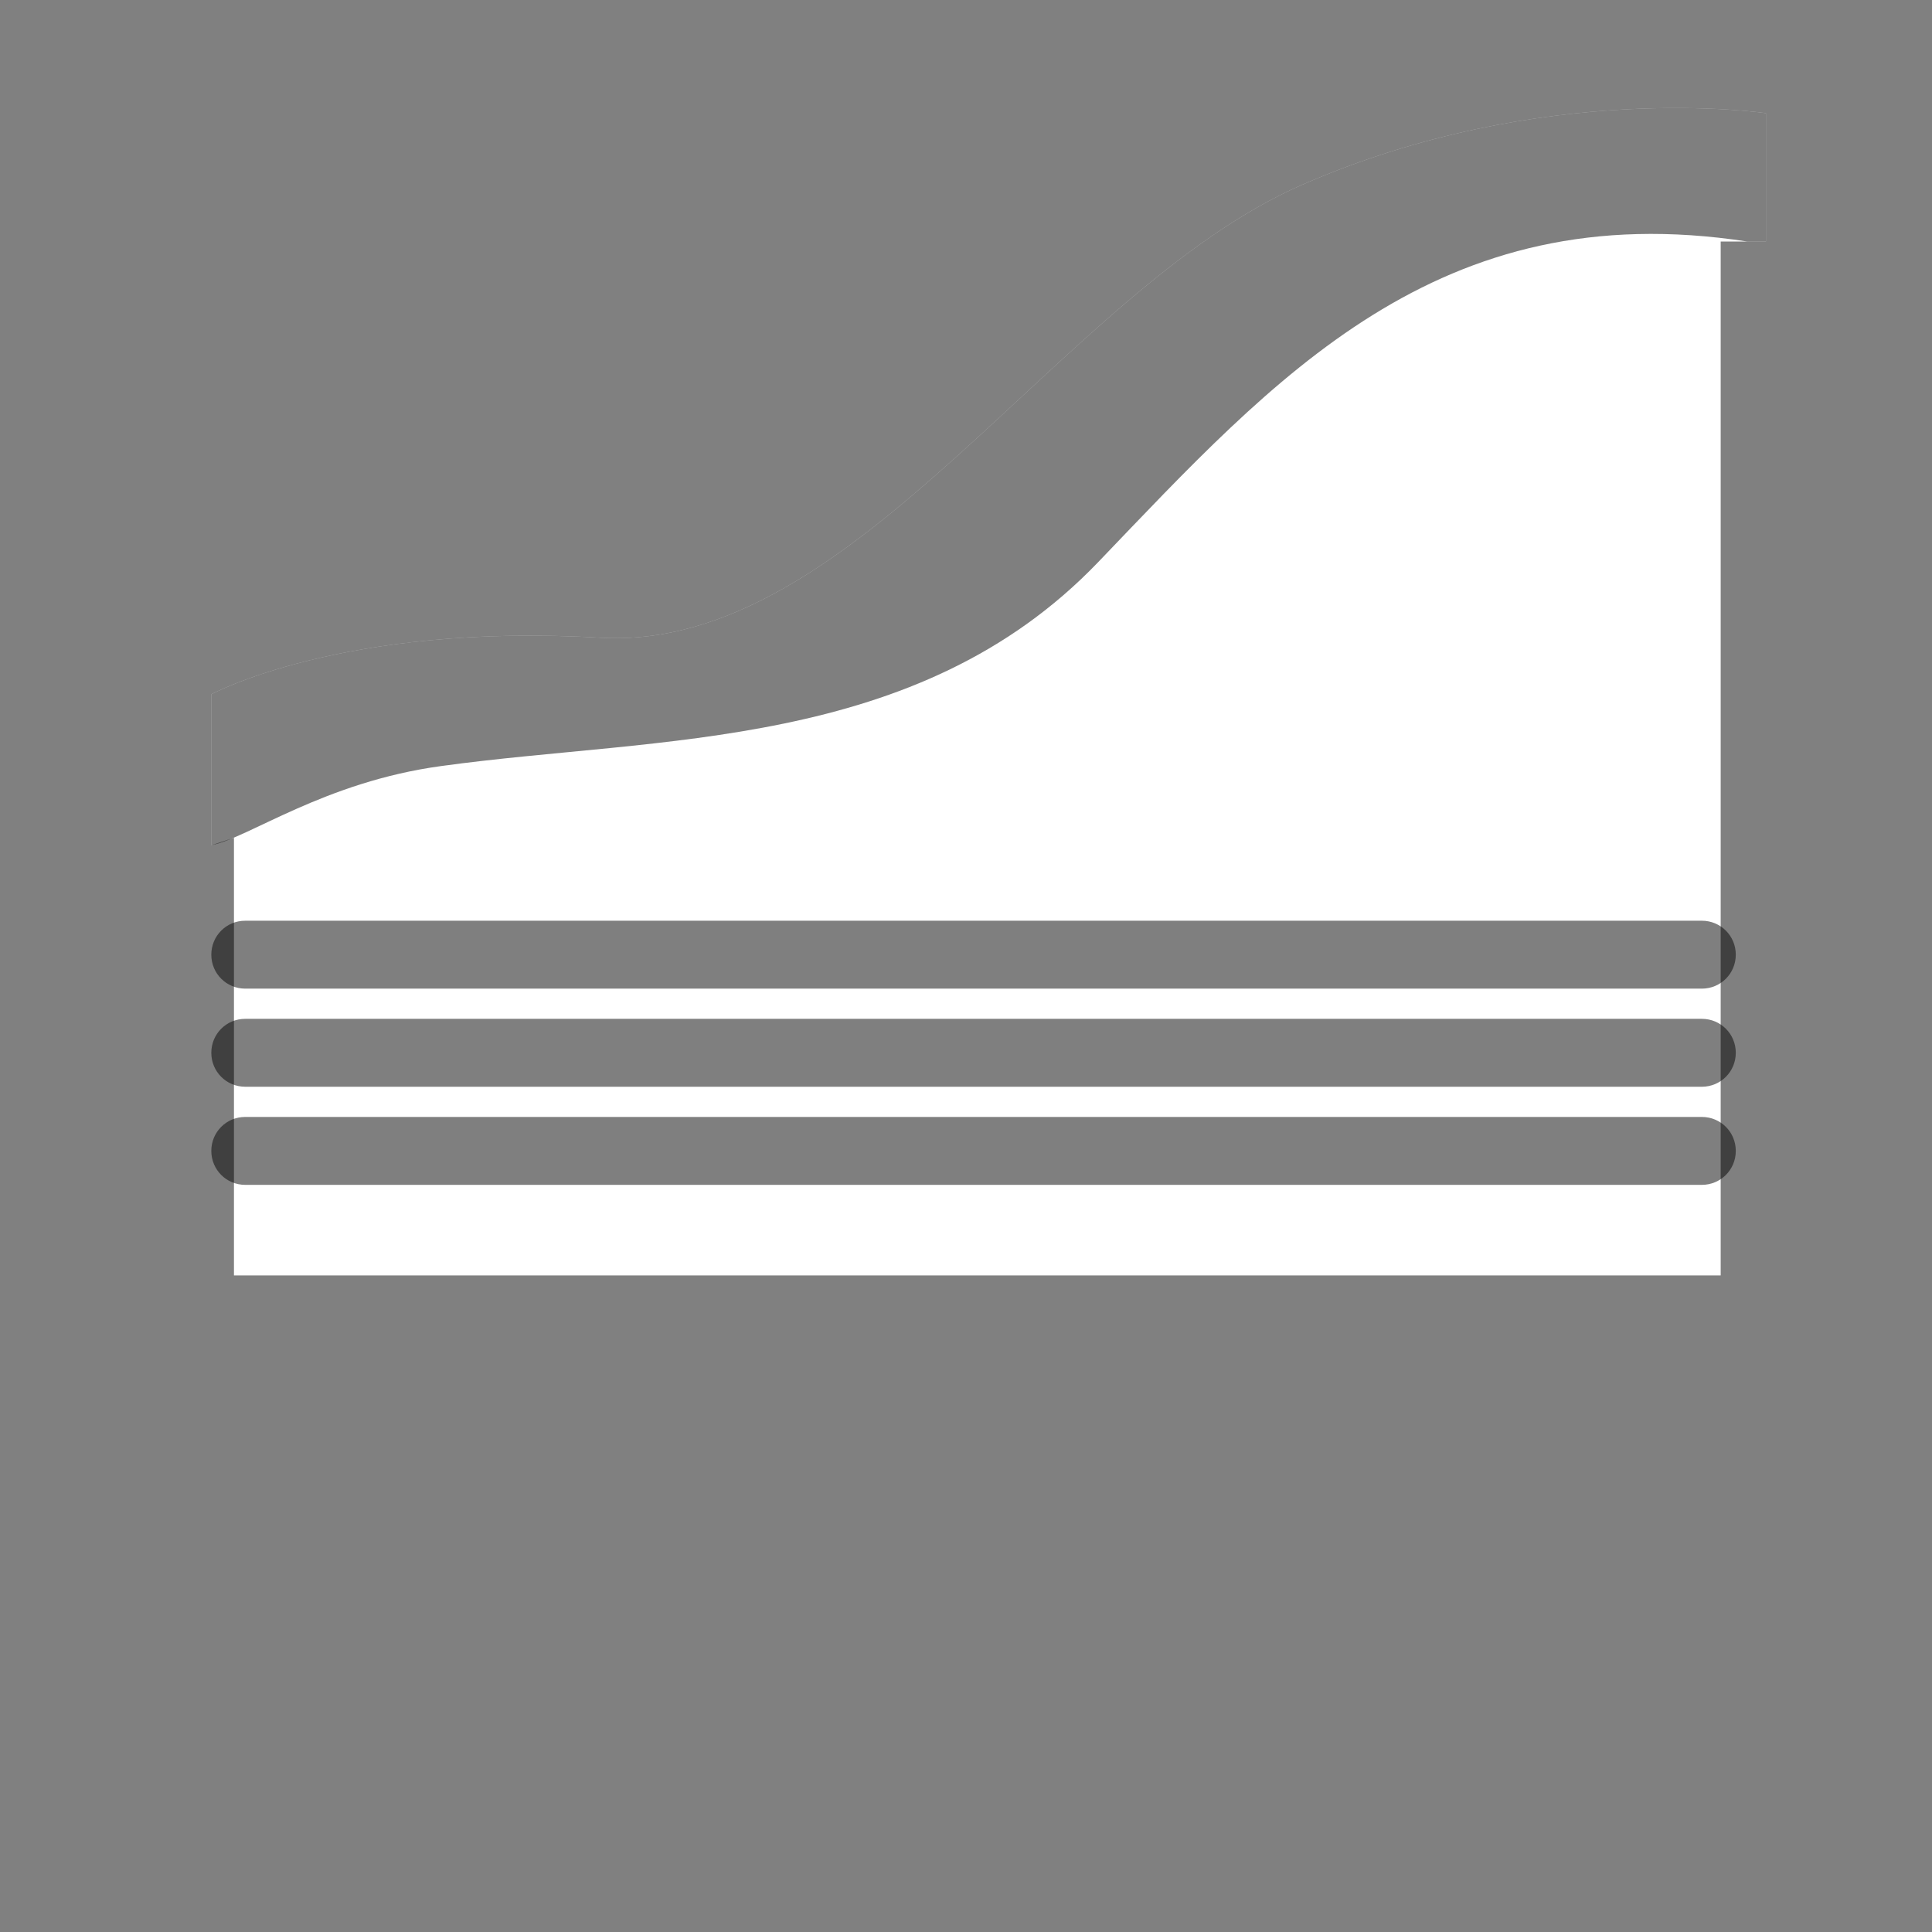 <?xml version="1.0" encoding="utf-8"?>
<!-- Generator: Adobe Illustrator 22.1.0, SVG Export Plug-In . SVG Version: 6.00 Build 0)  -->
<svg version="1.1" id="Layer_1" xmlns="http://www.w3.org/2000/svg" xmlns:xlink="http://www.w3.org/1999/xlink" x="0px" y="0px"
	 viewBox="0 0 256 256" style="enable-background:new 0 0 256 256;" xml:space="preserve">
<rect x="0" y="0" width="256" height="256" fill="#808080" stroke="none"/>
<g>
	<path style="fill:#FFFFFF;" d="M234,15v17h-6v137H31v-58l-3,1V92c0,0,17.5-9.5,51.5-7.5s61-46,93-60S234,15,234,15z"/>
	<path style="opacity:0.5;" d="M172.5,24.5c-32,14-59,62-93,60S28,92,28,92v20c5-1,15-8.4,30.5-10.5c29-4,63-2,87-27
		c23.4-24.4,45-48.8,86-42.5h2.5V15C234,15,204.5,10.5,172.5,24.5z"/>
	<path style="opacity:0.5;" d="M225.5,131h-193c-2.5,0-4.5-2-4.5-4.5v0c0-2.5,2-4.5,4.5-4.5h193c2.5,0,4.5,2,4.5,4.5v0
		C230,129,228,131,225.5,131z"/>
	<path style="opacity:0.5;" d="M225.5,144h-193c-2.5,0-4.5-2-4.5-4.5l0,0c0-2.5,2-4.5,4.5-4.5h193c2.5,0,4.5,2,4.5,4.5l0,0
		C230,142,228,144,225.5,144z"/>
	<path style="opacity:0.5;" d="M225.5,157h-193c-2.5,0-4.5-2-4.5-4.5l0,0c0-2.5,2-4.5,4.5-4.5h193c2.5,0,4.5,2,4.5,4.5l0,0
		C230,155,228,157,225.5,157z"/>
</g>
<g style="opacity:0;">
	<g>
		
			<rect x="148" y="168" transform="matrix(0.991 0.134 -0.134 0.991 24.844 -21.453)" style="fill:#844604;" width="47" height="11"/>
		
			<rect x="120.4" y="201.6" transform="matrix(0.409 0.912 -0.912 0.409 273.974 -9.006)" style="fill:#844604;" width="47" height="11"/>
		
			<rect x="77.4" y="195.9" transform="matrix(-0.559 0.829 -0.829 -0.559 324.277 230.294)" style="fill:#844604;" width="47" height="11"/>
		
			<rect x="59.4" y="156.4" transform="matrix(-0.999 -3.640893e-02 3.640893e-02 -0.999 159.907 326.62)" style="fill:#844604;" width="47" height="11"/>
		
			<rect x="83.6" y="120.2" transform="matrix(-0.497 -0.868 0.868 -0.497 51.136 281.097)" style="fill:#844604;" width="47" height="11"/>
		
			<rect x="127" y="121.6" transform="matrix(0.475 -0.88 0.88 0.475 -32.843 199.249)" style="fill:#844604;" width="47" height="11"/>
	</g>
	<circle style="fill:#D0A565;" cx="127.5" cy="166.5" r="25"/>
	<circle style="fill:#AD6F00;" cx="127.5" cy="166.5" r="18"/>
	<path style="fill:#AD6F00;" d="M127.5,83.5c-45.3,0-82,36.7-82,82s36.7,82,82,82s82-36.7,82-82S172.8,83.5,127.5,83.5z
		 M127.5,229.5c-35.3,0-64-28.7-64-64c0-35.3,28.7-64,64-64s64,28.7,64,64C191.5,200.8,162.8,229.5,127.5,229.5z"/>
</g>
</svg>
